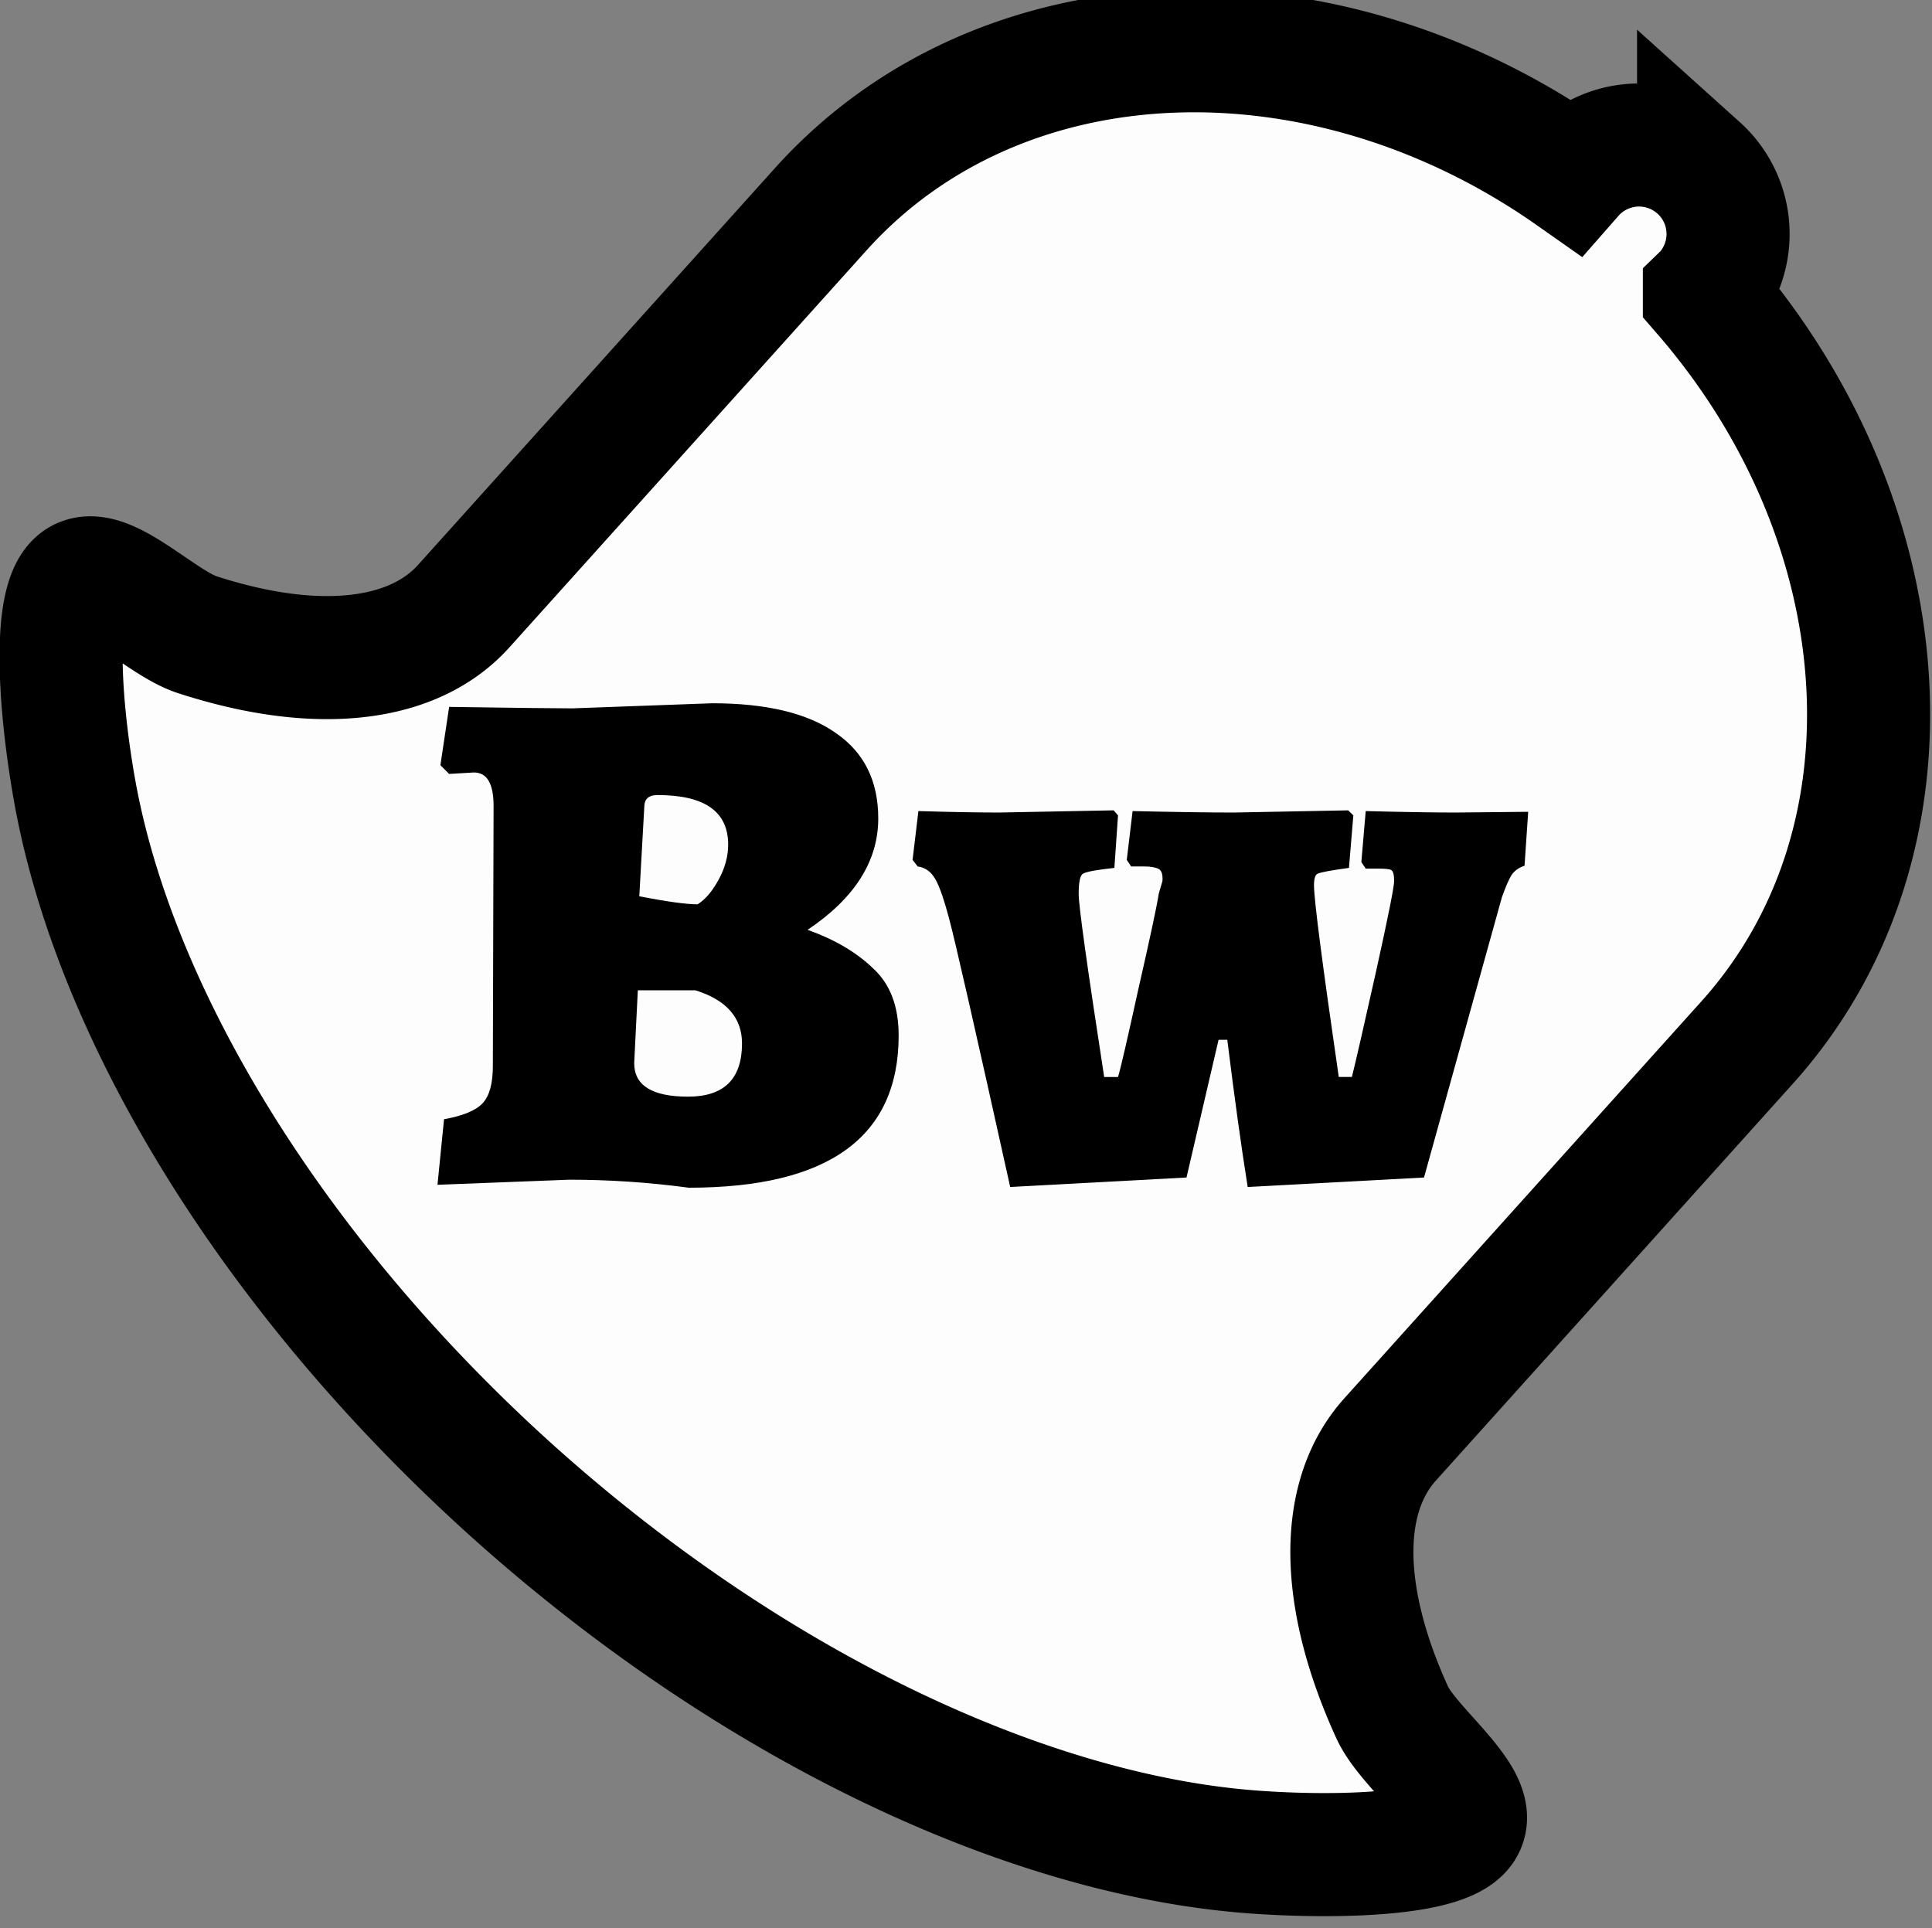 <?xml version="1.0" encoding="UTF-8" standalone="no"?>
<!-- Created with Inkscape (http://www.inkscape.org/) -->

<svg
   xmlns:dc="http://purl.org/dc/elements/1.1/"
   xmlns:cc="http://creativecommons.org/ns#"
   xmlns:rdf="http://www.w3.org/1999/02/22-rdf-syntax-ns#"
   xmlns:svg="http://www.w3.org/2000/svg"
   xmlns="http://www.w3.org/2000/svg"
   xmlns:sodipodi="http://sodipodi.sourceforge.net/DTD/sodipodi-0.dtd"
   xmlns:inkscape="http://www.inkscape.org/namespaces/inkscape"
   width="29.913mm"
   height="29.858mm"
   viewBox="0 0 29.913 29.858"
   version="1.1"
   id="svg5266"
   inkscape:version="0.92.3 (2405546, 2018-03-11)"
   sodipodi:docname="bwsoft-mini.svg">
  <rect x="0" y="0" width="29.913" height="29.858" fill="#808080" stroke="none"/>
  <defs
     id="defs5260" />
  <sodipodi:namedview
     id="base"
     pagecolor="#ffffff"
     bordercolor="#666666"
     borderopacity="1.0"
     inkscape:pageopacity="0.0"
     inkscape:pageshadow="2"
     inkscape:zoom="0.35"
     inkscape:cx="-763.47209"
     inkscape:cy="102.13869"
     inkscape:document-units="mm"
     inkscape:current-layer="layer1"
     showgrid="false"
     fit-margin-top="0"
     fit-margin-left="0"
     fit-margin-right="0"
     fit-margin-bottom="0"
     inkscape:window-width="2560"
     inkscape:window-height="1377"
     inkscape:window-x="3832"
     inkscape:window-y="2232"
     inkscape:window-maximized="1" />
  <g
     inkscape:label="Layer 1"
     inkscape:groupmode="layer"
     id="layer1"
     transform="translate(-50.056,-146)">
    <g
       id="g4647-2"
       transform="matrix(0.282,0,0,0.282,41.185,-61.223)">
      <path
         inkscape:connector-curvature="0"
         id="path4416-2-4-9-6-6-8"
         d="m 124.717,744.049 a 4.887,4.887 0 0 0 -6.901,0.365 4.887,4.887 0 0 0 -0.025,0.028 c -13.695,-9.631 -31.379,-9.118 -41.275,1.884 l -19.608,21.8 c -1.897,2.1 -4.918,3.017 -8.62,2.778 -1.851,-0.119 -3.872,-0.53 -6.007,-1.223 -2.134,-0.693 -5.371,-4.243 -6.683,-2.761 -1.279,1.445 -0.779,7.231 -0.04,11.343 0.738,4.112 2.199,8.443 4.304,12.827 4.209,8.767 10.989,17.74 19.702,25.588 8.7,7.819 18.317,13.614 27.462,16.886 4.573,1.636 9.025,2.642 13.189,2.954 4.164,0.312 10.173,0.228 11.444,-1.203 1.326,-1.491 -2.806,-4.362 -3.761,-6.449 -0.955,-2.086 -1.607,-4.092 -1.945,-5.955 -0.676,-3.728 -0.099,-6.892 1.82,-9.034 l 19.608,-21.8 c 9.855,-10.957 8.55,-28.492 -2.345,-41.083 a 4.887,4.887 0 0 0 0.046,-0.045 4.887,4.887 0 0 0 -0.365,-6.901 z"
         style="fill:#ffffff;fill-opacity:0.977;stroke:#000000;stroke-width:6.758;stroke-miterlimit:4;stroke-dasharray:none;stroke-opacity:1" />
      <g
         aria-label="Bw"
         style="font-style:normal;font-variant:normal;font-weight:900;font-stretch:normal;line-height:0%;font-family:'Alegreya SC';-inkscape-font-specification:'Alegreya SC, Heavy';text-align:start;letter-spacing:0px;word-spacing:0px;writing-mode:lr-tb;text-anchor:start;fill:#000000;fill-opacity:1;stroke:none;stroke-width:14.5;stroke-linecap:butt;stroke-linejoin:miter;stroke-miterlimit:4;stroke-dasharray:none;stroke-opacity:1"
         id="text4136-7-1-0-9-8-1-8">
        <path
           d="m 79.677,779.768 q 0,3.52 -3.88,6.12 2.24,0.8 3.6,2.12 1.4,1.28 1.4,3.68 0,8.36 -11.52,8.36 -3.28,-0.44 -6.56,-0.44 l -7.24,0.28 0.36,-3.6 q 1.56,-0.28 2.12,-0.88 0.56,-0.6 0.56,-2.04 l 0.04,-14.28 q 0,-1.84 -1.08,-1.84 l -1.36,0.08 -0.48,-0.48 0.48,-3.2 q 5.48,0.08 6.76,0.08 l 7.68,-0.28 q 4.48,0 6.8,1.64 2.32,1.6 2.32,4.68 z m -13.4,13.44 q 0,1.84 2.96,1.84 2.96,0 2.96,-2.92 0,-2.12 -2.56,-2.92 h -3.16 z m 5.16,-12 q 0,-2.72 -3.88,-2.72 -0.68,0 -0.72,0.56 l -0.28,5 q 2.28,0.44 3.2,0.44 0.64,-0.4 1.16,-1.36 0.52,-0.96 0.52,-1.92 z"
           style="font-size:40px;line-height:1.25"
           id="path819" />
        <path
           d="m 92.081,793.968 h 0.76 q 0.2,-0.64 1.12,-4.84 0.96,-4.2 1.12,-5.24 l 0.2,-0.68 q 0.04,-0.56 -0.24,-0.68 -0.28,-0.12 -0.76,-0.12 -0.48,0 -0.72,0 l -0.24,-0.36 0.32,-2.68 q 3.52,0.08 5.56,0.08 l 6.28,-0.12 0.28,0.28 -0.24,2.88 q -1.48,0.2 -1.72,0.32 -0.2,0.08 -0.2,0.64 0,1.16 1.36,10.52 h 0.72 q 0.32,-1.28 1.32,-5.76 1,-4.52 1,-5 0,-0.52 -0.16,-0.6 -0.12,-0.08 -0.68,-0.08 h -0.72 l -0.24,-0.36 0.24,-2.8 q 3.08,0.08 4.96,0.08 l 3.96,-0.04 -0.2,2.96 q -0.48,0.16 -0.72,0.52 -0.2,0.32 -0.52,1.2 l -4.28,15.4 -9.68,0.52 q -0.52,-3.24 -1.12,-8.08 h -0.48 l -1.76,7.56 -9.68,0.52 q -2.88,-13 -3.36,-14.76 -0.48,-1.8 -0.84,-2.28 -0.32,-0.48 -0.88,-0.56 l -0.28,-0.36 0.32,-2.68 q 2.64,0.08 4.44,0.08 l 6.28,-0.12 0.24,0.28 -0.2,2.88 q -1.48,0.16 -1.72,0.32 -0.24,0.12 -0.24,1.12 0,0.96 1.4,10.04 z"
           style="font-size:40px;line-height:1.25"
           id="path821" />
      </g>
    </g>
  </g>
</svg>
